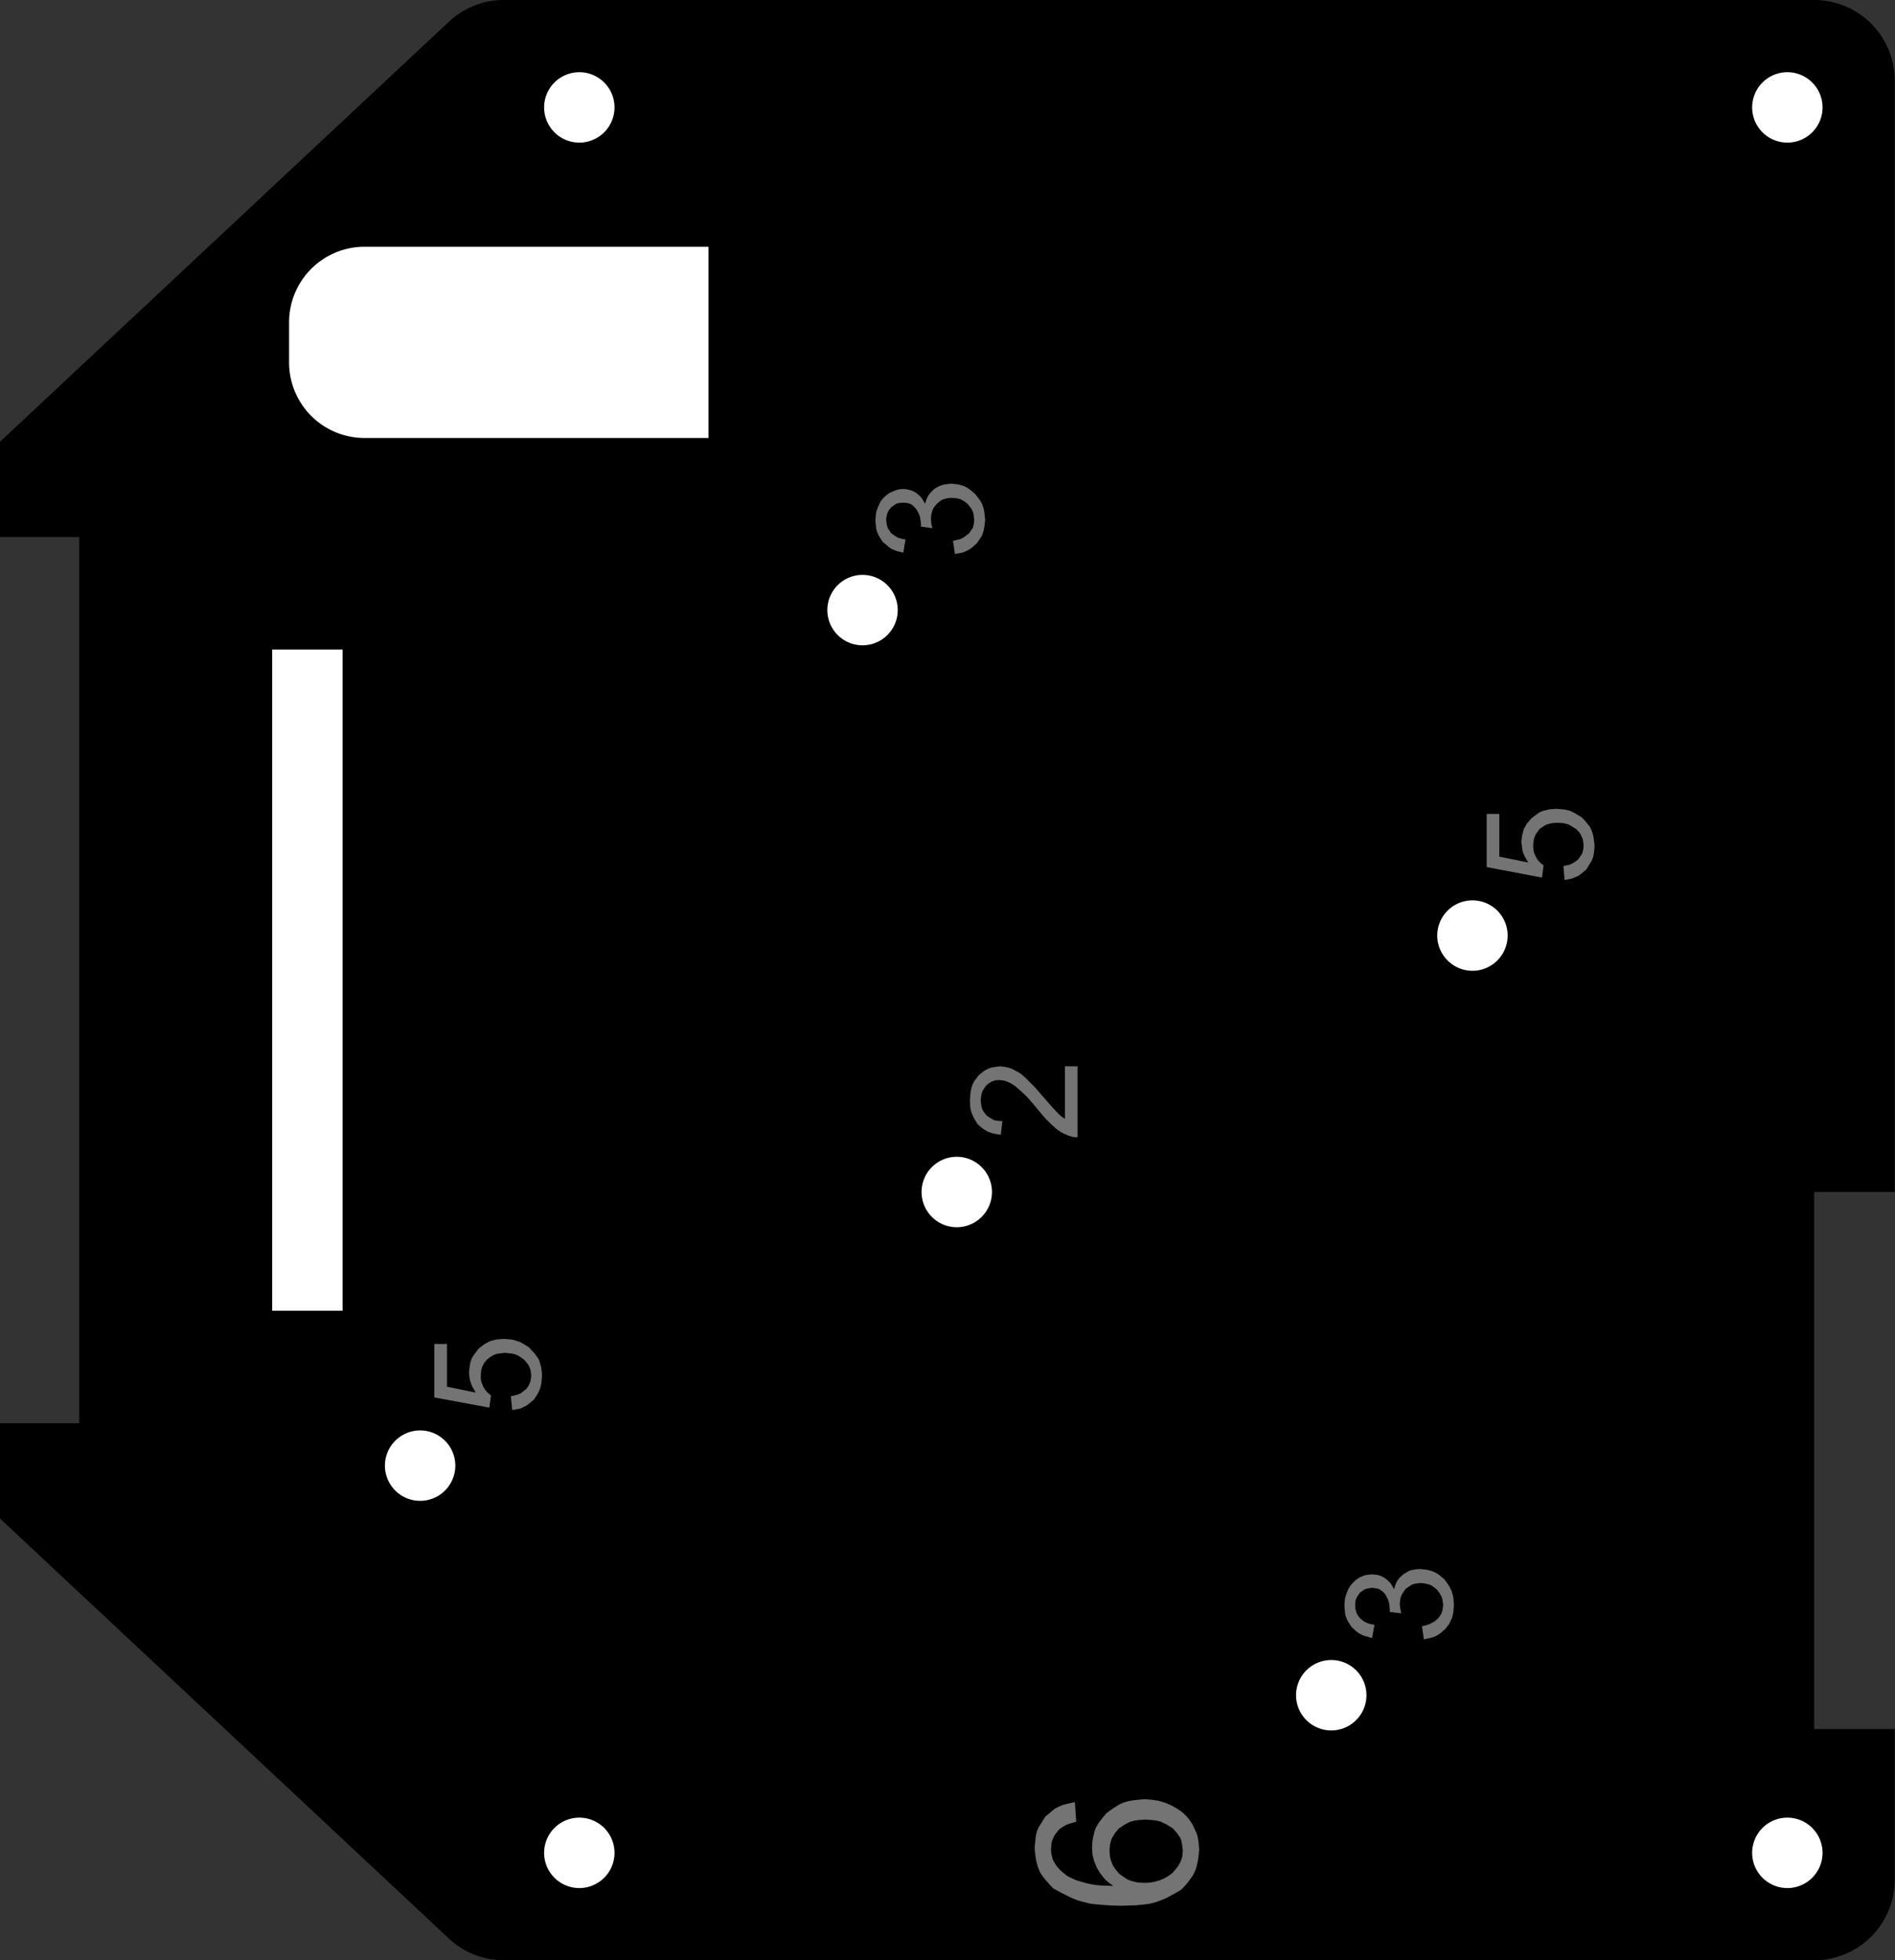 <?xml version="1.0" encoding="utf-8"?>
<!-- Generator: Fusion 360, Shaper Origin Export Add-In, Version 1.7.0  -->
<svg xmlns="http://www.w3.org/2000/svg" xmlns:xlink="http://www.w3.org/1999/xlink" xmlns:shaper="http://www.shapertools.com/namespaces/shaper" shaper:fusionaddin="version:1.7.0" width="7.059cm" height="7.3cm" version="1.1" x="0cm" y="0cm" viewBox="0 0 7.059 7.3" enable-background="new 0 0 7.059 7.3" xml:space="preserve"><rect x="0" y="0" width="7.059" height="7.3" fill="#333333" stroke="none"/><path d="M-3.529,-2.005 L-1.857,-3.569 A0.3,0.3 226.905 0,1 -1.652,-3.65 L3.229,-3.65 A0.3,0.3 270 0,1 3.529,-3.35 L3.529,-2.789 3.229,-2.789 3.229,-0.789 3.529,-0.789 3.529,3.35 A0.3,0.3 0 0,1 3.229,3.65 L-1.652,3.65 A0.3,0.3 90 0,1 -1.857,3.569 L-3.529,2.005 -3.529,1.65 -3.234,1.65 -3.234,-1.65 -3.529,-1.65 -3.529,-2.005z" transform="matrix(1,0,0,-1,3.529,3.65)" fill="rgb(0,0,0)" shaper:cutDepth="0.3cm" stroke-linecap="round" stroke-linejoin="round" /><path d="M1.768,-2.406 L1.768,-2.406 1.785,-2.402 1.793,-2.399 1.801,-2.396 1.808,-2.392 1.815,-2.388 1.828,-2.377 1.828,-2.377 1.836,-2.366 1.84,-2.36 1.842,-2.354 1.844,-2.348 1.845,-2.341 1.847,-2.328 1.847,-2.328 1.845,-2.311 1.843,-2.303 1.841,-2.296 1.837,-2.289 1.833,-2.282 1.823,-2.269 1.823,-2.269 1.81,-2.259 1.803,-2.254 1.795,-2.251 1.788,-2.249 1.78,-2.247 1.763,-2.245 1.763,-2.245 1.748,-2.247 1.74,-2.248 1.733,-2.25 1.726,-2.254 1.72,-2.258 1.707,-2.267 1.707,-2.267 1.698,-2.28 1.694,-2.286 1.691,-2.293 1.688,-2.3 1.687,-2.308 1.685,-2.323 1.685,-2.323 1.687,-2.341 1.691,-2.358 1.648,-2.353 1.648,-2.353 1.648,-2.345 1.648,-2.345 1.647,-2.33 1.646,-2.322 1.644,-2.315 1.642,-2.308 1.639,-2.302 1.632,-2.288 1.632,-2.288 1.622,-2.277 1.616,-2.273 1.61,-2.269 1.604,-2.266 1.596,-2.265 1.582,-2.263 1.582,-2.263 1.569,-2.265 1.563,-2.266 1.557,-2.268 1.552,-2.27 1.547,-2.274 1.537,-2.281 1.537,-2.281 1.529,-2.292 1.526,-2.297 1.523,-2.303 1.521,-2.309 1.52,-2.316 1.519,-2.329 1.519,-2.329 1.52,-2.342 1.522,-2.348 1.523,-2.354 1.526,-2.36 1.529,-2.366 1.537,-2.376 1.537,-2.376 1.549,-2.386 1.555,-2.39 1.562,-2.393 1.569,-2.396 1.576,-2.398 1.591,-2.401 1.582,-2.45 1.582,-2.45 1.561,-2.444 1.55,-2.441 1.54,-2.436 1.531,-2.431 1.522,-2.424 1.506,-2.409 1.506,-2.409 1.494,-2.391 1.489,-2.382 1.485,-2.372 1.482,-2.362 1.481,-2.351 1.479,-2.33 1.479,-2.33 1.48,-2.314 1.482,-2.299 1.487,-2.284 1.493,-2.269 1.493,-2.269 1.5,-2.257 1.509,-2.246 1.519,-2.236 1.531,-2.227 1.531,-2.227 1.543,-2.221 1.556,-2.216 1.569,-2.214 1.583,-2.213 1.583,-2.213 1.595,-2.214 1.607,-2.216 1.619,-2.221 1.63,-2.227 1.63,-2.227 1.64,-2.235 1.65,-2.245 1.657,-2.256 1.664,-2.268 1.664,-2.268 1.669,-2.252 1.672,-2.244 1.676,-2.237 1.68,-2.231 1.686,-2.224 1.698,-2.213 1.698,-2.213 1.713,-2.204 1.72,-2.2 1.728,-2.197 1.736,-2.196 1.745,-2.194 1.762,-2.193 1.762,-2.193 1.787,-2.196 1.799,-2.199 1.811,-2.203 1.821,-2.208 1.832,-2.215 1.851,-2.231 1.851,-2.231 1.867,-2.253 1.873,-2.264 1.879,-2.276 1.882,-2.288 1.885,-2.301 1.887,-2.328 1.887,-2.328 1.885,-2.352 1.883,-2.363 1.88,-2.375 1.875,-2.385 1.87,-2.396 1.856,-2.415 1.856,-2.415 1.838,-2.431 1.829,-2.437 1.819,-2.443 1.809,-2.447 1.798,-2.45 1.775,-2.455 1.768,-2.406z" transform="matrix(1,0,0,-1,3.529,3.65)" fill="rgb(116,116,116)" fill-rule="nonzero" shaper:cutDepth="0.05cm" stroke-linecap="round" stroke-linejoin="round" /><path d="M0.485,-0.321 L0.485,-0.585 0.485,-0.585 0.477,-0.585 0.468,-0.584 0.46,-0.582 0.451,-0.579 0.451,-0.579 0.437,-0.573 0.423,-0.566 0.41,-0.557 0.398,-0.547 0.398,-0.547 0.382,-0.532 0.366,-0.516 0.352,-0.5 0.338,-0.483 0.338,-0.483 0.318,-0.459 0.298,-0.436 0.276,-0.415 0.253,-0.395 0.253,-0.395 0.239,-0.386 0.232,-0.382 0.225,-0.379 0.218,-0.376 0.21,-0.374 0.194,-0.372 0.194,-0.372 0.18,-0.373 0.173,-0.375 0.167,-0.377 0.161,-0.38 0.155,-0.384 0.144,-0.393 0.144,-0.393 0.136,-0.405 0.132,-0.411 0.129,-0.418 0.127,-0.425 0.126,-0.432 0.124,-0.447 0.124,-0.447 0.126,-0.463 0.127,-0.47 0.129,-0.478 0.132,-0.485 0.136,-0.491 0.146,-0.504 0.146,-0.504 0.159,-0.513 0.166,-0.517 0.173,-0.521 0.18,-0.523 0.188,-0.524 0.205,-0.525 0.199,-0.576 0.199,-0.576 0.175,-0.572 0.164,-0.569 0.152,-0.565 0.142,-0.559 0.132,-0.553 0.113,-0.537 0.113,-0.537 0.1,-0.516 0.095,-0.505 0.09,-0.494 0.087,-0.483 0.085,-0.471 0.084,-0.446 0.084,-0.446 0.086,-0.421 0.088,-0.409 0.091,-0.397 0.095,-0.386 0.101,-0.375 0.116,-0.355 0.116,-0.355 0.133,-0.341 0.142,-0.335 0.152,-0.33 0.162,-0.326 0.173,-0.324 0.195,-0.321 0.195,-0.321 0.207,-0.322 0.219,-0.324 0.231,-0.327 0.242,-0.331 0.242,-0.331 0.255,-0.338 0.268,-0.345 0.28,-0.354 0.291,-0.364 0.291,-0.364 0.309,-0.382 0.327,-0.4 0.361,-0.439 0.361,-0.439 0.386,-0.468 0.412,-0.496 0.412,-0.496 0.424,-0.507 0.438,-0.517 0.438,-0.321 0.485,-0.321z" transform="matrix(1,0,0,-1,3.529,3.65)" fill="rgb(116,116,116)" fill-rule="nonzero" shaper:cutDepth="0.05cm" stroke-linecap="round" stroke-linejoin="round" /><path d="M2.295,0.425 L2.295,0.425 2.31,0.428 2.318,0.43 2.325,0.433 2.332,0.437 2.339,0.441 2.351,0.451 2.351,0.451 2.359,0.463 2.363,0.468 2.366,0.475 2.367,0.481 2.369,0.488 2.37,0.502 2.37,0.502 2.368,0.519 2.366,0.527 2.363,0.534 2.359,0.542 2.355,0.549 2.343,0.562 2.343,0.562 2.327,0.572 2.319,0.577 2.31,0.581 2.301,0.583 2.292,0.585 2.272,0.586 2.272,0.586 2.254,0.585 2.245,0.583 2.237,0.581 2.229,0.578 2.221,0.573 2.206,0.563 2.206,0.563 2.196,0.549 2.191,0.542 2.188,0.534 2.185,0.526 2.184,0.518 2.182,0.501 2.182,0.501 2.183,0.49 2.184,0.479 2.188,0.468 2.193,0.458 2.193,0.458 2.198,0.449 2.205,0.441 2.212,0.434 2.221,0.428 2.215,0.382 2.009,0.421 2.009,0.619 2.056,0.619 2.056,0.46 2.164,0.438 2.164,0.438 2.153,0.456 2.149,0.465 2.145,0.474 2.142,0.484 2.141,0.494 2.138,0.514 2.138,0.514 2.141,0.539 2.144,0.55 2.147,0.562 2.153,0.573 2.159,0.583 2.175,0.602 2.175,0.602 2.196,0.618 2.206,0.625 2.218,0.63 2.23,0.633 2.242,0.636 2.268,0.638 2.268,0.638 2.293,0.636 2.306,0.634 2.318,0.631 2.329,0.626 2.34,0.62 2.362,0.607 2.362,0.607 2.373,0.596 2.383,0.584 2.392,0.573 2.399,0.56 2.404,0.546 2.407,0.532 2.409,0.517 2.411,0.502 2.411,0.502 2.409,0.477 2.407,0.465 2.404,0.454 2.399,0.443 2.393,0.433 2.38,0.412 2.38,0.412 2.362,0.397 2.353,0.39 2.343,0.385 2.333,0.381 2.322,0.377 2.299,0.373 2.295,0.425z" transform="matrix(1,0,0,-1,3.529,3.65)" fill="rgb(116,116,116)" fill-rule="nonzero" shaper:cutDepth="0.05cm" stroke-linecap="round" stroke-linejoin="round" /><path d="M0.021,1.636 L0.021,1.636 0.038,1.64 0.046,1.642 0.054,1.645 0.061,1.649 0.068,1.654 0.082,1.665 0.082,1.665 0.089,1.676 0.093,1.681 0.096,1.687 0.097,1.694 0.099,1.7 0.1,1.714 0.1,1.714 0.098,1.73 0.097,1.738 0.094,1.746 0.091,1.753 0.086,1.76 0.076,1.773 0.076,1.773 0.063,1.783 0.056,1.787 0.049,1.791 0.041,1.793 0.033,1.795 0.016,1.796 0.016,1.796 0.001,1.795 -0.007,1.793 -0.014,1.791 -0.021,1.788 -0.027,1.784 -0.039,1.774 -0.039,1.774 -0.049,1.762 -0.053,1.755 -0.056,1.749 -0.058,1.741 -0.06,1.734 -0.061,1.718 -0.061,1.718 -0.06,1.701 -0.056,1.683 -0.099,1.689 -0.099,1.689 -0.098,1.697 -0.098,1.697 -0.1,1.712 -0.101,1.719 -0.102,1.726 -0.105,1.733 -0.108,1.74 -0.115,1.753 -0.115,1.753 -0.125,1.764 -0.13,1.769 -0.137,1.773 -0.143,1.775 -0.15,1.777 -0.165,1.778 -0.165,1.778 -0.178,1.777 -0.184,1.776 -0.19,1.774 -0.195,1.771 -0.2,1.768 -0.21,1.76 -0.21,1.76 -0.218,1.75 -0.221,1.744 -0.224,1.738 -0.225,1.732 -0.227,1.726 -0.228,1.713 -0.228,1.713 -0.226,1.7 -0.225,1.693 -0.223,1.687 -0.221,1.681 -0.217,1.676 -0.21,1.665 -0.21,1.665 -0.198,1.656 -0.191,1.652 -0.185,1.648 -0.178,1.646 -0.171,1.644 -0.156,1.641 -0.164,1.592 -0.164,1.592 -0.186,1.597 -0.196,1.601 -0.206,1.605 -0.216,1.611 -0.224,1.618 -0.241,1.632 -0.241,1.632 -0.253,1.651 -0.258,1.66 -0.262,1.67 -0.265,1.68 -0.266,1.69 -0.268,1.712 -0.268,1.712 -0.267,1.728 -0.265,1.743 -0.26,1.758 -0.254,1.772 -0.254,1.772 -0.247,1.785 -0.238,1.796 -0.227,1.806 -0.216,1.814 -0.216,1.814 -0.203,1.82 -0.191,1.825 -0.178,1.828 -0.164,1.829 -0.164,1.829 -0.152,1.828 -0.139,1.825 -0.128,1.821 -0.117,1.815 -0.117,1.815 -0.106,1.806 -0.097,1.797 -0.09,1.786 -0.083,1.774 -0.083,1.774 -0.078,1.79 -0.075,1.797 -0.071,1.804 -0.066,1.811 -0.061,1.817 -0.049,1.829 -0.049,1.829 -0.034,1.838 -0.026,1.841 -0.019,1.844 -0.01,1.846 -0.002,1.847 0.015,1.849 0.015,1.849 0.04,1.846 0.052,1.843 0.064,1.839 0.075,1.833 0.085,1.826 0.104,1.81 0.104,1.81 0.12,1.789 0.127,1.778 0.132,1.766 0.136,1.753 0.138,1.74 0.141,1.714 0.141,1.714 0.138,1.69 0.136,1.678 0.133,1.667 0.129,1.656 0.123,1.646 0.109,1.626 0.109,1.626 0.092,1.611 0.082,1.604 0.072,1.599 0.062,1.594 0.051,1.591 0.028,1.587 0.021,1.636z" transform="matrix(1,0,0,-1,3.529,3.65)" fill="rgb(116,116,116)" fill-rule="nonzero" shaper:cutDepth="0.05cm" stroke-linecap="round" stroke-linejoin="round" /><path d="M-1.626,-1.55 L-1.626,-1.55 -1.61,-1.546 -1.602,-1.544 -1.595,-1.541 -1.588,-1.538 -1.582,-1.533 -1.569,-1.523 -1.569,-1.523 -1.561,-1.512 -1.558,-1.506 -1.555,-1.5 -1.553,-1.493 -1.552,-1.487 -1.55,-1.473 -1.55,-1.473 -1.552,-1.456 -1.554,-1.448 -1.557,-1.44 -1.561,-1.433 -1.566,-1.426 -1.577,-1.413 -1.577,-1.413 -1.593,-1.402 -1.601,-1.397 -1.61,-1.394 -1.619,-1.391 -1.629,-1.39 -1.648,-1.388 -1.648,-1.388 -1.666,-1.39 -1.675,-1.391 -1.683,-1.393 -1.692,-1.397 -1.699,-1.401 -1.714,-1.412 -1.714,-1.412 -1.725,-1.425 -1.729,-1.433 -1.733,-1.44 -1.735,-1.448 -1.737,-1.456 -1.738,-1.474 -1.738,-1.474 -1.738,-1.485 -1.736,-1.496 -1.732,-1.506 -1.728,-1.516 -1.728,-1.516 -1.722,-1.525 -1.716,-1.533 -1.708,-1.54 -1.7,-1.546 -1.706,-1.592 -1.911,-1.554 -1.911,-1.355 -1.864,-1.355 -1.864,-1.514 -1.757,-1.536 -1.757,-1.536 -1.767,-1.518 -1.772,-1.509 -1.775,-1.5 -1.778,-1.491 -1.78,-1.481 -1.782,-1.46 -1.782,-1.46 -1.779,-1.436 -1.777,-1.424 -1.773,-1.412 -1.768,-1.402 -1.761,-1.392 -1.746,-1.372 -1.746,-1.372 -1.725,-1.356 -1.714,-1.35 -1.703,-1.344 -1.691,-1.341 -1.678,-1.338 -1.652,-1.336 -1.652,-1.336 -1.627,-1.338 -1.615,-1.34 -1.603,-1.344 -1.591,-1.348 -1.58,-1.354 -1.558,-1.368 -1.558,-1.368 -1.548,-1.379 -1.538,-1.39 -1.529,-1.402 -1.521,-1.414 -1.517,-1.428 -1.513,-1.442 -1.511,-1.457 -1.51,-1.473 -1.51,-1.473 -1.512,-1.497 -1.514,-1.509 -1.517,-1.52 -1.521,-1.531 -1.527,-1.542 -1.54,-1.562 -1.54,-1.562 -1.558,-1.577 -1.567,-1.584 -1.577,-1.589 -1.587,-1.594 -1.598,-1.597 -1.621,-1.601 -1.626,-1.55z" transform="matrix(1,0,0,-1,3.529,3.65)" fill="rgb(116,116,116)" fill-rule="nonzero" shaper:cutDepth="0.05cm" stroke-linecap="round" stroke-linejoin="round" /><path d="M0.48,-3.134 L0.48,-3.134 0.463,-3.139 0.447,-3.144 0.439,-3.148 0.432,-3.152 0.417,-3.162 0.417,-3.162 0.404,-3.178 0.398,-3.187 0.394,-3.196 0.39,-3.205 0.388,-3.215 0.386,-3.236 0.386,-3.236 0.387,-3.252 0.389,-3.26 0.391,-3.268 0.393,-3.276 0.397,-3.283 0.406,-3.298 0.406,-3.298 0.421,-3.315 0.43,-3.323 0.439,-3.33 0.448,-3.337 0.458,-3.342 0.48,-3.352 0.48,-3.352 0.514,-3.362 0.531,-3.366 0.548,-3.369 0.565,-3.371 0.583,-3.372 0.618,-3.373 0.618,-3.373 0.6,-3.36 0.592,-3.353 0.584,-3.345 0.577,-3.336 0.57,-3.327 0.558,-3.308 0.558,-3.308 0.55,-3.289 0.546,-3.279 0.544,-3.269 0.541,-3.259 0.54,-3.249 0.539,-3.228 0.539,-3.228 0.54,-3.21 0.543,-3.192 0.547,-3.175 0.549,-3.167 0.552,-3.159 0.56,-3.144 0.57,-3.13 0.581,-3.116 0.593,-3.102 0.593,-3.102 0.608,-3.091 0.624,-3.08 0.64,-3.07 0.649,-3.066 0.658,-3.062 0.676,-3.057 0.694,-3.054 0.714,-3.052 0.733,-3.05 0.733,-3.05 0.76,-3.052 0.774,-3.054 0.787,-3.056 0.8,-3.06 0.813,-3.064 0.838,-3.075 0.838,-3.075 0.86,-3.088 0.87,-3.095 0.88,-3.103 0.889,-3.112 0.897,-3.121 0.912,-3.142 0.912,-3.142 0.923,-3.165 0.928,-3.176 0.932,-3.188 0.934,-3.2 0.936,-3.213 0.938,-3.238 0.938,-3.238 0.936,-3.26 0.933,-3.281 0.928,-3.302 0.925,-3.312 0.921,-3.321 0.917,-3.33 0.911,-3.339 0.899,-3.356 0.885,-3.373 0.87,-3.388 0.87,-3.388 0.844,-3.403 0.818,-3.417 0.805,-3.423 0.792,-3.428 0.778,-3.433 0.764,-3.437 0.75,-3.44 0.736,-3.442 0.706,-3.445 0.677,-3.446 0.647,-3.447 0.647,-3.447 0.613,-3.446 0.58,-3.444 0.547,-3.441 0.531,-3.439 0.515,-3.435 0.499,-3.431 0.483,-3.426 0.468,-3.42 0.453,-3.413 0.423,-3.398 0.394,-3.382 0.394,-3.382 0.379,-3.366 0.365,-3.35 0.352,-3.333 0.346,-3.324 0.342,-3.315 0.338,-3.305 0.335,-3.295 0.33,-3.275 0.327,-3.253 0.325,-3.231 0.325,-3.231 0.328,-3.2 0.33,-3.184 0.334,-3.169 0.34,-3.155 0.348,-3.142 0.365,-3.115 0.365,-3.115 0.389,-3.095 0.401,-3.085 0.415,-3.078 0.429,-3.072 0.444,-3.068 0.475,-3.061 0.48,-3.134z M0.806,-3.346 L0.806,-3.346 0.822,-3.337 0.829,-3.332 0.836,-3.327 0.842,-3.321 0.848,-3.314 0.859,-3.3 0.859,-3.3 0.867,-3.286 0.87,-3.279 0.873,-3.271 0.875,-3.264 0.876,-3.256 0.877,-3.239 0.877,-3.239 0.874,-3.217 0.872,-3.206 0.868,-3.195 0.862,-3.186 0.855,-3.176 0.84,-3.159 0.84,-3.159 0.816,-3.144 0.804,-3.138 0.792,-3.133 0.779,-3.13 0.765,-3.128 0.737,-3.126 0.737,-3.126 0.711,-3.128 0.698,-3.13 0.685,-3.133 0.673,-3.138 0.662,-3.144 0.639,-3.159 0.639,-3.159 0.624,-3.177 0.618,-3.187 0.612,-3.197 0.609,-3.207 0.606,-3.219 0.604,-3.242 0.604,-3.242 0.606,-3.266 0.609,-3.278 0.613,-3.288 0.618,-3.299 0.624,-3.308 0.639,-3.327 0.639,-3.327 0.66,-3.342 0.671,-3.349 0.683,-3.354 0.695,-3.357 0.707,-3.36 0.733,-3.362 0.733,-3.362 0.752,-3.361 0.771,-3.358 0.789,-3.353 0.806,-3.346z" transform="matrix(1,0,0,-1,3.529,3.65)" fill="rgb(116,116,116)" fill-rule="nonzero" shaper:cutDepth="0.05cm" stroke-linecap="round" stroke-linejoin="round" /><path d="M1.806,0.166 a0.15,0.15 0 1,1 0.3,0 a0.15,0.15 0 1,1 -0.3,0z" transform="matrix(1,0,0,-1,3.529,3.65)" fill="rgb(255,255,255)" stroke="rgb(0,0,0)" stroke-width="0.001cm" stroke-linecap="round" stroke-linejoin="round" shaper:cutDepth="0.3cm" /><path d="M-0.115,-0.789 a0.15,0.15 0 1,1 0.3,0 a0.15,0.15 0 1,1 -0.3,0z" transform="matrix(1,0,0,-1,3.529,3.65)" fill="rgb(255,255,255)" stroke="rgb(0,0,0)" stroke-width="0.001cm" stroke-linecap="round" stroke-linejoin="round" shaper:cutDepth="0.3cm" /><path d="M-2.114,-1.808 a0.15,0.15 0 1,1 0.3,0 a0.15,0.15 0 1,1 -0.3,0z" transform="matrix(1,0,0,-1,3.529,3.65)" fill="rgb(255,255,255)" stroke="rgb(0,0,0)" stroke-width="0.001cm" stroke-linecap="round" stroke-linejoin="round" shaper:cutDepth="0.3cm" /><path d="M-0.466,1.378 a0.15,0.15 0 1,1 0.3,0 a0.15,0.15 0 1,1 -0.3,0z" transform="matrix(1,0,0,-1,3.529,3.65)" fill="rgb(255,255,255)" stroke="rgb(0,0,0)" stroke-width="0.001cm" stroke-linecap="round" stroke-linejoin="round" shaper:cutDepth="0.3cm" /><path d="M1.28,-2.663 a0.15,0.15 0 1,1 0.3,0 a0.15,0.15 0 1,1 -0.3,0z" transform="matrix(1,0,0,-1,3.529,3.65)" fill="rgb(255,255,255)" stroke="rgb(0,0,0)" stroke-width="0.001cm" stroke-linecap="round" stroke-linejoin="round" shaper:cutDepth="0.3cm" /><path d="M-2.534,1.25 L-2.534,-1.25 -2.234,-1.25 -2.234,1.25 -2.534,1.25z" transform="matrix(1,0,0,-1,3.529,3.65)" fill="rgb(255,255,255)" stroke="rgb(0,0,0)" stroke-width="0.001cm" stroke-linecap="round" stroke-linejoin="round" shaper:cutDepth="0.3cm" /><path d="M2.979,-3.25 a0.15,0.15 0 1,1 0.3,0 a0.15,0.15 0 1,1 -0.3,0z" transform="matrix(1,0,0,-1,3.529,3.65)" fill="rgb(255,255,255)" stroke="rgb(0,0,0)" stroke-width="0.001cm" stroke-linecap="round" stroke-linejoin="round" shaper:cutDepth="0.3cm" /><path d="M-1.521,3.25 a0.15,0.15 0 1,1 0.3,0 a0.15,0.15 0 1,1 -0.3,0z" transform="matrix(1,0,0,-1,3.529,3.65)" fill="rgb(255,255,255)" stroke="rgb(0,0,0)" stroke-width="0.001cm" stroke-linecap="round" stroke-linejoin="round" shaper:cutDepth="0.3cm" /><path d="M2.979,3.25 a0.15,0.15 0 1,1 0.3,0 a0.15,0.15 0 1,1 -0.3,0z" transform="matrix(1,0,0,-1,3.529,3.65)" fill="rgb(255,255,255)" stroke="rgb(0,0,0)" stroke-width="0.001cm" stroke-linecap="round" stroke-linejoin="round" shaper:cutDepth="0.3cm" /><path d="M-1.521,-3.25 a0.15,0.15 0 1,1 0.3,0 a0.15,0.15 0 1,1 -0.3,0z" transform="matrix(1,0,0,-1,3.529,3.65)" fill="rgb(255,255,255)" stroke="rgb(0,0,0)" stroke-width="0.001cm" stroke-linecap="round" stroke-linejoin="round" shaper:cutDepth="0.3cm" /><path d="M-2.171,2 L-0.871,2 -0.871,2.75 -2.171,2.75 A0.3,0.3 90 0,1 -2.471,2.45 L-2.471,2.3 A0.3,0.3 180 0,1 -2.171,2z" transform="matrix(1,0,0,-1,3.529,3.65)" fill="rgb(255,255,255)" stroke="rgb(0,0,0)" stroke-width="0.001cm" stroke-linecap="round" stroke-linejoin="round" shaper:cutDepth="0.3cm" /></svg>
